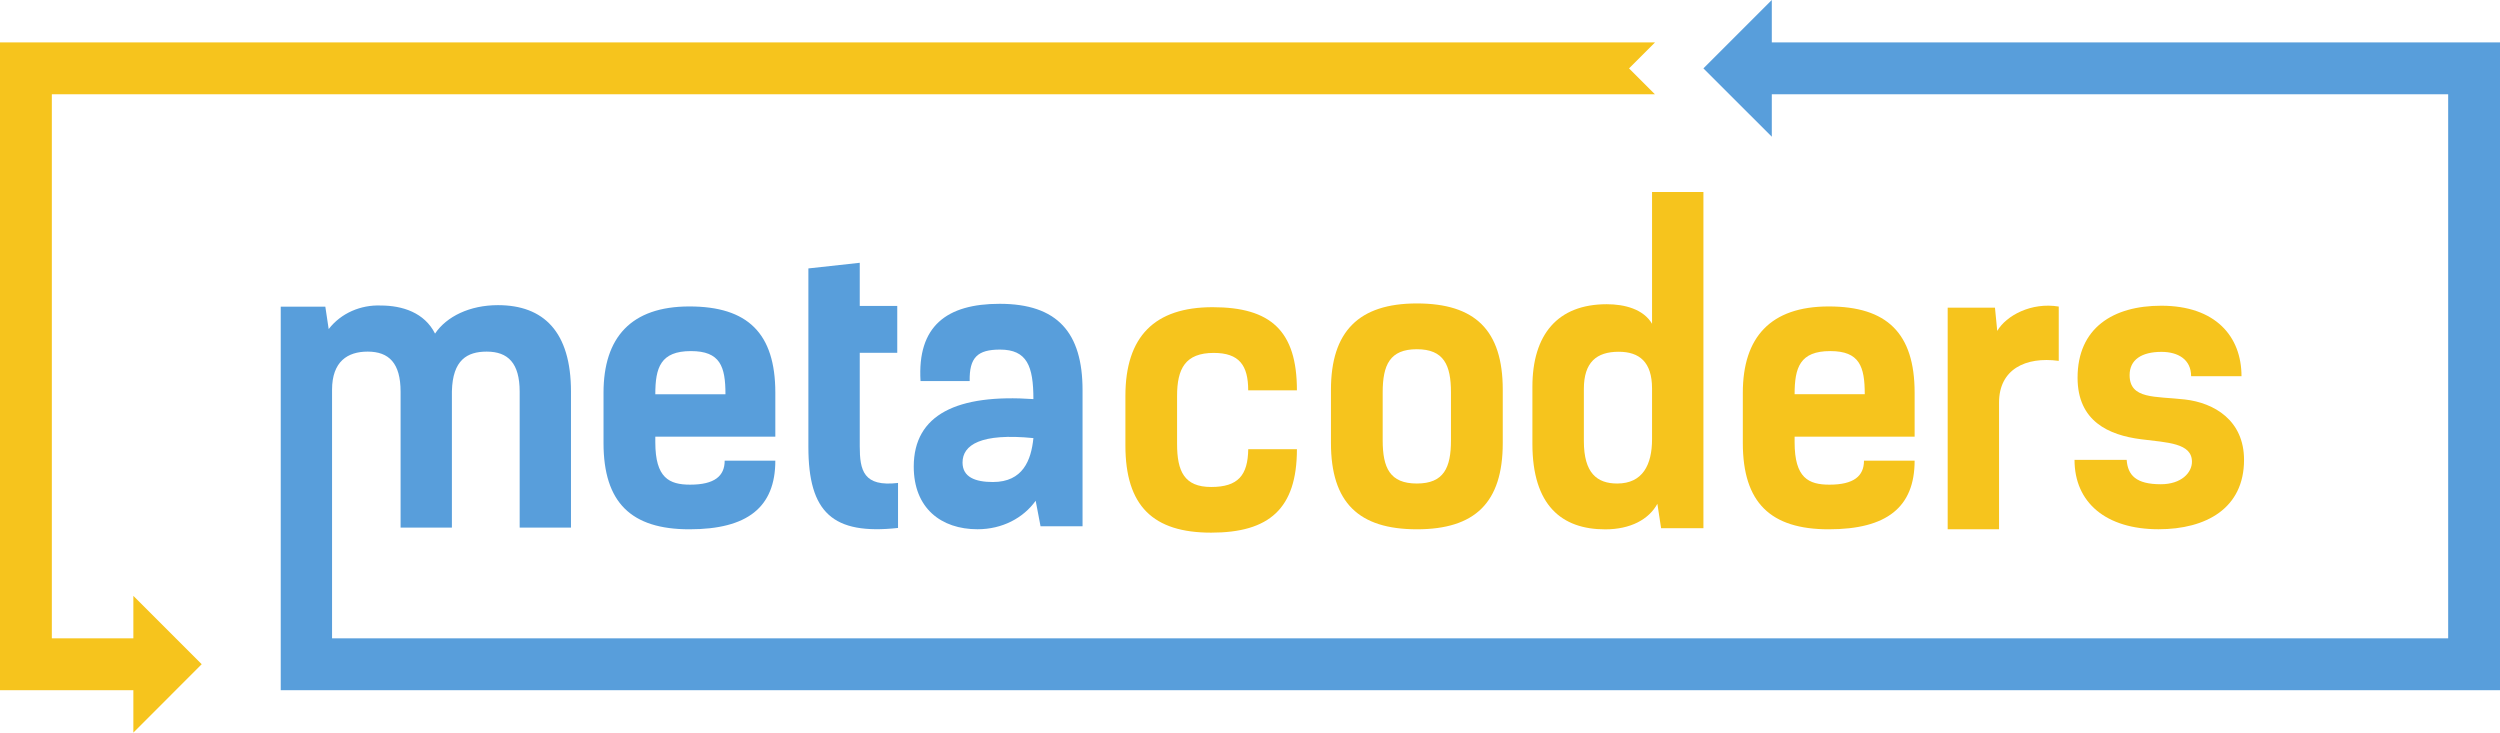 <?xml version="1.0" encoding="UTF-8" standalone="no"?>
<!-- Generator: Adobe Illustrator 24.0.0, SVG Export Plug-In . SVG Version: 6.00 Build 0)  -->

<svg
   xmlns:dc="http://purl.org/dc/elements/1.1/"
   xmlns:cc="http://creativecommons.org/ns#"
   xmlns:rdf="http://www.w3.org/1999/02/22-rdf-syntax-ns#"
   xmlns:svg="http://www.w3.org/2000/svg"
   xmlns="http://www.w3.org/2000/svg"
   xmlns:sodipodi="http://sodipodi.sourceforge.net/DTD/sodipodi-0.dtd"
   xmlns:inkscape="http://www.inkscape.org/namespaces/inkscape"
   version="1.1"
   id="Layer_1"
   x="0px"
   y="0px"
   viewBox="0 0 485.28 142.206"
   xml:space="preserve"
   sodipodi:docname="logo9-wide.svg"
   inkscape:version="0.92.4 (5da689c313, 2019-01-14)"
   width="485.28"
   height="142.206"><defs
   id="defs141" /><sodipodi:namedview
   pagecolor="#ffffff"
   bordercolor="#666666"
   borderopacity="1"
   objecttolerance="10"
   gridtolerance="10"
   guidetolerance="10"
   inkscape:pageopacity="0"
   inkscape:pageshadow="2"
   inkscape:window-width="1095"
   inkscape:window-height="1008"
   id="namedview139"
   showgrid="false"
   inkscape:zoom="1.4142136"
   inkscape:cx="207.94669"
   inkscape:cy="113.66415"
   inkscape:window-x="800"
   inkscape:window-y="0"
   inkscape:window-maximized="0"
   inkscape:current-layer="g950"
   fit-margin-top="0"
   fit-margin-left="0"
   fit-margin-right="0"
   fit-margin-bottom="0" />
<style
   type="text/css"
   id="style2">
	.st0{display:none;}
	.st1{display:inline;}
	.st2{fill:#010101;}
	.st3{display:inline;fill:#010101;}
	.st4{fill:#EC2326;}
	.st5{fill:#3954A4;}
</style>
<g
   class="st0"
   id="g28"
   style="display:none"
   transform="translate(-257.36,-428.897)">
	<g
   class="st1"
   id="g24"
   style="display:inline">
		<path
   class="st2"
   d="m 251.49,416.57 h -9.64 l -18.7,31.53 -18.99,-31.53 h -9.72 v 50.74 h 11.02 v -29.79 l 14.86,24.42 h 5.29 l 14.93,-25.08 0.07,30.45 h 11.02 z"
   id="path4"
   inkscape:connector-curvature="0"
   style="fill:#010101" />
		<path
   class="st2"
   d="m 275.33,437.01 v 9.13 h 23.56 v -9.13 z m 0,-20.44 v 9.42 H 302 v -9.42 z m 0,41.31 v 9.43 h 27.61 v -9.43 z"
   id="path6"
   inkscape:connector-curvature="0"
   style="fill:#010101" />
		<path
   class="st2"
   d="m 306.57,416.57 v 9.57 h 16.23 v 41.17 h 11.74 v -41.17 h 16.24 v -9.57 z"
   id="path8"
   inkscape:connector-curvature="0"
   style="fill:#010101" />
		<path
   class="st2"
   d="m 382.09,416.57 h -11.6 l -22.61,50.74 h 12.03 l 4.49,-10.88 h 23.56 l 4.49,10.88 h 12.33 z m -13.92,30.95 8.05,-19.43 8.04,19.43 z"
   id="path10"
   inkscape:connector-curvature="0"
   style="fill:#010101" />
		<path
   class="st2"
   d="m 116.53,545.15 c -9.49,0 -16.23,-6.67 -16.23,-16.24 0,-9.57 6.74,-16.23 16.23,-16.23 5.08,0 9.35,2.03 12.76,5.94 l 7.54,-6.96 c -4.78,-5.8 -12.11,-8.99 -20.88,-8.99 -15.8,0 -27.54,10.95 -27.54,26.24 0,15.3 11.74,26.24 27.47,26.24 8.84,0 16.17,-3.19 20.95,-9.06 l -7.54,-6.96 c -3.41,3.99 -7.68,6.02 -12.76,6.02 z"
   id="path12"
   inkscape:connector-curvature="0"
   style="fill:#010101" />
		<path
   class="st2"
   d="m 168.21,502.67 c -16.02,0 -27.76,11.17 -27.76,26.24 0,15.08 11.74,26.24 27.76,26.24 15.95,0 27.76,-11.09 27.76,-26.24 0,-15.15 -11.81,-26.24 -27.76,-26.24 z m 0,42.48 c -9.06,0 -15.87,-6.6 -15.87,-16.24 0,-9.64 6.81,-16.23 15.87,-16.23 9.06,0 15.87,6.59 15.87,16.23 0,9.64 -6.81,16.24 -15.87,16.24 z"
   id="path14"
   inkscape:connector-curvature="0"
   style="fill:#010101" />
		<path
   class="st2"
   d="m 227.86,503.54 h -23.05 v 50.74 h 23.05 c 16.6,0 27.98,-10 27.98,-25.37 0,-15.36 -11.38,-25.37 -27.98,-25.37 z m -0.58,41.1 h -10.73 v -31.46 h 10.73 c 10.07,0 16.67,6.02 16.67,15.73 0,9.71 -6.6,15.73 -16.67,15.73 z"
   id="path16"
   inkscape:connector-curvature="0"
   style="fill:#010101" />
		<path
   class="st2"
   d="m 275.33,545.73 v 9.42 h 27.61 v -9.42 z m 0,-41.32 v 9.43 H 302 v -9.43 z m 0,20.44 v 9.14 h 23.56 v -9.14 z"
   id="path18"
   inkscape:connector-curvature="0"
   style="fill:#010101" />
		<path
   class="st2"
   d="m 345.87,538.84 c 6.59,-2.83 10.43,-8.41 10.43,-16.02 0,-11.38 -8.48,-18.41 -22.03,-18.41 h -21.96 v 50.74 h 11.74 v -14.13 h 10.8 l 9.78,14.13 h 12.62 z m -12.25,-7.17 h -9.57 v -17.69 h 9.57 c 7.17,0 10.8,3.26 10.8,8.84 0,5.51 -3.63,8.85 -10.8,8.85 z"
   id="path20"
   inkscape:connector-curvature="0"
   style="fill:#010101" />
		<path
   class="st2"
   d="m 375.28,517.89 c 0,-3.18 2.68,-5.79 9.64,-5.79 4.49,0 9.35,1.3 14.06,3.98 l 3.62,-8.91 c -2.88,-1.82 -6.44,-3.09 -10.23,-3.81 -2.41,-0.46 -4.9,-0.69 -7.38,-0.69 -2.64,0 -5.04,0.24 -7.18,0.69 -9.56,1.99 -14.2,8.07 -14.2,15.11 0,18.85 29.5,12.33 29.5,21.82 0,3.12 -2.83,5.44 -9.79,5.44 -6.09,0 -12.46,-2.18 -16.74,-5.29 l -3.99,8.84 c 4.5,3.48 12.61,5.87 20.66,5.87 14.5,0 21.53,-7.25 21.53,-15.73 0,-18.63 -29.5,-12.18 -29.5,-21.53 z"
   id="path22"
   inkscape:connector-curvature="0"
   style="fill:#010101" />
	</g>
	<polygon
   class="st3"
   points="468.04,527.79 468.04,588.05 263.66,588.05 263.66,383.67 468.04,383.67 468.04,442.88 486.48,442.88 468.04,461.33 462.06,467.31 437.63,442.88 456.37,442.88 456.37,395.34 275.33,395.34 275.33,576.38 456.37,576.38 456.37,527.79 437.63,527.79 456.37,509.04 462.05,503.36 486.48,527.79 "
   id="polygon26"
   style="display:inline;fill:#010101" />
</g>
<g
   class="st0"
   id="g58"
   style="display:none"
   transform="translate(-257.36,-428.897)">
	<g
   class="st1"
   id="g50"
   style="display:inline">
		<path
   class="st2"
   d="m 710.84,416.57 h -9.64 l -18.7,31.53 -18.99,-31.53 h -9.72 v 50.74 h 11.02 v -29.79 l 14.86,24.42 h 5.29 l 14.93,-25.08 0.07,30.45 h 11.02 z"
   id="path30"
   inkscape:connector-curvature="0"
   style="fill:#010101" />
		<path
   class="st2"
   d="m 734.68,457.88 v 9.43 h 27.61 v -9.43 z m 0,-41.31 v 9.42 h 26.67 v -9.42 z m 0,20.44 v 9.13 h 23.56 v -9.13 z"
   id="path32"
   inkscape:connector-curvature="0"
   style="fill:#010101" />
		<path
   class="st2"
   d="m 765.92,416.57 v 9.57 h 16.23 v 41.17 h 11.74 v -41.17 h 16.24 v -9.57 z"
   id="path34"
   inkscape:connector-curvature="0"
   style="fill:#010101" />
		<path
   class="st2"
   d="m 841.44,416.57 h -11.6 l -22.61,50.74 h 12.03 l 4.49,-10.88 h 23.56 l 4.49,10.88 h 12.33 z m -13.92,30.95 8.05,-19.43 8.04,19.43 z"
   id="path36"
   inkscape:connector-curvature="0"
   style="fill:#010101" />
		<path
   class="st2"
   d="m 575.88,545.15 c -9.49,0 -16.23,-6.67 -16.23,-16.24 0,-9.57 6.74,-16.23 16.23,-16.23 5.08,0 9.35,2.03 12.76,5.94 l 7.54,-6.96 c -4.78,-5.8 -12.11,-8.99 -20.88,-8.99 -15.8,0 -27.54,10.95 -27.54,26.24 0,15.3 11.74,26.24 27.47,26.24 8.84,0 16.17,-3.19 20.95,-9.06 l -7.54,-6.96 c -3.41,3.99 -7.68,6.02 -12.76,6.02 z"
   id="path38"
   inkscape:connector-curvature="0"
   style="fill:#010101" />
		<path
   class="st2"
   d="m 627.56,502.67 c -16.02,0 -27.76,11.17 -27.76,26.24 0,15.08 11.74,26.24 27.76,26.24 15.95,0 27.76,-11.09 27.76,-26.24 0,-15.15 -11.81,-26.24 -27.76,-26.24 z m 0,42.48 c -9.06,0 -15.87,-6.6 -15.87,-16.24 0,-9.64 6.81,-16.23 15.87,-16.23 9.06,0 15.87,6.59 15.87,16.23 0,9.64 -6.81,16.24 -15.87,16.24 z"
   id="path40"
   inkscape:connector-curvature="0"
   style="fill:#010101" />
		<path
   class="st2"
   d="m 695.29,504.41 c -2.52,-0.57 -5.22,-0.87 -8.08,-0.87 h -23.05 v 50.74 h 23.05 c 16.6,0 27.98,-10 27.98,-25.37 0,-12.71 -7.8,-21.76 -19.9,-24.5 z m -8.66,40.23 H 675.9 v -31.46 h 10.73 c 10.07,0 16.67,6.02 16.67,15.73 0,9.71 -6.6,15.73 -16.67,15.73 z"
   id="path42"
   inkscape:connector-curvature="0"
   style="fill:#010101" />
		<path
   class="st2"
   d="m 734.68,524.85 v 9.14 h 23.56 v -9.14 z m 0,-20.44 v 9.43 h 26.67 v -9.43 z m 0,41.32 v 9.42 h 27.61 v -9.42 z"
   id="path44"
   inkscape:connector-curvature="0"
   style="fill:#010101" />
		<path
   class="st2"
   d="m 805.22,538.84 c 6.59,-2.83 10.43,-8.41 10.43,-16.02 0,-11.38 -8.48,-18.41 -22.03,-18.41 h -21.96 v 50.74 h 11.74 v -14.13 h 10.8 l 9.78,14.13 h 12.62 z m -12.25,-7.17 h -9.57 v -17.69 h 9.57 c 7.17,0 10.8,3.26 10.8,8.84 0,5.51 -3.63,8.85 -10.8,8.85 z"
   id="path46"
   inkscape:connector-curvature="0"
   style="fill:#010101" />
		<path
   class="st2"
   d="m 834.63,517.89 c 0,-3.18 2.68,-5.79 9.64,-5.79 4.49,0 9.35,1.3 14.06,3.98 l 3.62,-8.91 c -2.88,-1.82 -6.44,-3.09 -10.23,-3.81 -2.41,-0.46 -4.9,-0.69 -7.38,-0.69 -2.64,0 -5.04,0.24 -7.18,0.69 -9.56,1.99 -14.2,8.07 -14.2,15.11 0,18.85 29.5,12.33 29.5,21.82 0,3.12 -2.83,5.44 -9.79,5.44 -6.09,0 -12.46,-2.18 -16.74,-5.29 l -3.99,8.84 c 4.5,3.48 12.61,5.87 20.66,5.87 14.5,0 21.53,-7.25 21.53,-15.73 0,-18.63 -29.5,-12.18 -29.5,-21.53 z"
   id="path48"
   inkscape:connector-curvature="0"
   style="fill:#010101" />
	</g>
	<polygon
   class="st3"
   points="927.39,527.79 927.39,588.05 723.01,588.05 723.01,504.41 734.68,504.41 734.68,576.38 915.72,576.38 915.72,527.79 896.98,527.79 915.72,509.04 921.4,503.36 945.83,527.79 "
   id="polygon52"
   style="display:inline;fill:#010101" />
	<polygon
   class="st3"
   points="921.41,467.31 896.98,442.88 945.83,442.88 927.39,461.33 "
   id="polygon54"
   style="display:inline;fill:#010101" />
	<polygon
   class="st3"
   points="915.72,442.88 915.72,395.34 734.68,395.34 734.68,467.31 723.01,467.31 723.01,383.67 927.39,383.67 927.39,442.88 "
   id="polygon56"
   style="display:inline;fill:#010101" />
</g>
<g
   class="st0"
   id="g98"
   style="display:none"
   transform="translate(-257.36,-428.897)">
	<polygon
   class="st3"
   points="417.79,811.05 437.34,791.51 437.34,830.59 422.58,815.84 "
   id="polygon60"
   style="display:inline;fill:#010101" />
	<polygon
   class="st3"
   points="79.4,724.07 59.85,743.61 59.85,704.53 74.61,719.29 "
   id="polygon62"
   style="display:inline;fill:#010101" />
	<path
   class="st3"
   d="m 120.53,794.82 c 5.08,0 9.35,2.02 12.76,5.94 v -12.98 c -3.85,-1.94 -8.36,-2.97 -13.34,-2.97 -15.8,0 -27.54,10.95 -27.54,26.24 0,15.29 11.74,26.24 27.47,26.24 5.02,0 9.56,-1.03 13.41,-3 v -13.02 c -3.41,3.99 -7.68,6.02 -12.76,6.02 -9.49,0 -16.23,-6.67 -16.23,-16.24 0,-9.57 6.74,-16.23 16.23,-16.23 z"
   id="path64"
   inkscape:connector-curvature="0"
   style="display:inline;fill:#010101" />
	<path
   class="st3"
   d="m 168.21,784.81 c -16.02,0 -27.76,11.17 -27.76,26.24 0,15.08 11.74,26.24 27.76,26.24 15.95,0 27.76,-11.09 27.76,-26.24 0,-15.15 -11.81,-26.24 -27.76,-26.24 z m 0,42.48 c -9.06,0 -15.87,-6.6 -15.87,-16.24 0,-9.64 6.81,-16.23 15.87,-16.23 9.06,0 15.87,6.59 15.87,16.23 0,9.64 -6.81,16.24 -15.87,16.24 z"
   id="path66"
   inkscape:connector-curvature="0"
   style="display:inline;fill:#010101" />
	<path
   class="st3"
   d="m 235.95,786.55 c -2.52,-0.57 -5.23,-0.87 -8.09,-0.87 h -23.05 v 50.74 h 23.05 c 16.6,0 27.98,-10 27.98,-25.37 0,-12.72 -7.79,-21.76 -19.89,-24.5 z m -8.67,40.23 h -10.73 v -31.46 h 10.73 c 10.07,0 16.67,6.02 16.67,15.73 0,9.71 -6.6,15.73 -16.67,15.73 z"
   id="path68"
   inkscape:connector-curvature="0"
   style="display:inline;fill:#010101" />
	<path
   class="st3"
   d="m 275.33,827.87 v 9.42 h 27.61 v -9.42 z m 23.56,-20.88 h -23.56 v 9.13 h 23.56 z"
   id="path70"
   inkscape:connector-curvature="0"
   style="display:inline;fill:#010101" />
	<polygon
   class="st3"
   points="275.33,795.98 275.33,870.19 263.66,870.19 263.66,786.55 302,786.55 302,795.98 "
   id="polygon72"
   style="display:inline;fill:#010101" />
	<path
   class="st3"
   d="m 345.87,820.98 c 6.59,-2.83 10.43,-8.41 10.43,-16.02 0,-11.38 -8.48,-18.41 -22.03,-18.41 h -21.96 v 50.74 h 11.74 v -14.14 h 10.8 l 9.78,14.14 h 12.62 z m -12.25,-7.17 h -9.57 v -17.69 h 9.57 c 7.17,0 10.8,3.26 10.8,8.84 0,5.51 -3.63,8.85 -10.8,8.85 z"
   id="path74"
   inkscape:connector-curvature="0"
   style="display:inline;fill:#010101" />
	<path
   class="st3"
   d="m 375.28,800.03 c 0,-3.19 2.68,-5.79 9.64,-5.79 4.49,0 9.35,1.3 14.06,3.98 l 3.62,-8.91 c -4.71,-2.97 -11.23,-4.5 -17.61,-4.5 -14.42,0 -21.38,7.18 -21.38,15.8 0,18.85 29.5,12.33 29.5,21.82 0,3.12 -2.83,5.44 -9.79,5.44 -6.09,0 -12.46,-2.18 -16.74,-5.3 l -3.99,8.85 c 4.5,3.48 12.61,5.87 20.66,5.87 14.5,0 21.53,-7.25 21.53,-15.73 0,-18.63 -29.5,-12.18 -29.5,-21.53 z"
   id="path76"
   inkscape:connector-curvature="0"
   style="display:inline;fill:#010101" />
	<rect
   x="453.11"
   y="665.81"
   class="st3"
   width="11.67"
   height="145.24"
   id="rect78"
   style="display:inline;fill:#010101" />
	<rect
   x="32.41"
   y="724.07"
   class="st3"
   width="11.67"
   height="146.12"
   id="rect80"
   style="display:inline;fill:#010101" />
	<rect
   x="32.41"
   y="858.52"
   class="st3"
   width="231.25"
   height="11.67"
   id="rect82"
   style="display:inline;fill:#010101" />
	<rect
   x="32.41"
   y="718.24"
   class="st3"
   width="30"
   height="11.67"
   id="rect84"
   style="display:inline;fill:#010101" />
	<rect
   x="434.78"
   y="805.21"
   class="st3"
   width="30"
   height="11.67"
   id="rect86"
   style="display:inline;fill:#010101" />
	<path
   class="st3"
   d="m 149.46,698.71 h -9.64 l -18.7,31.53 -18.99,-31.53 h -9.72 v 50.73 h 11.02 v -29.78 l 14.86,24.42 h 5.29 l 14.93,-25.08 0.07,30.44 h 11.02 z"
   id="path88"
   inkscape:connector-curvature="0"
   style="display:inline;fill:#010101" />
	<path
   class="st3"
   d="m 173.3,740.02 v -11.74 h 23.56 v -9.13 H 173.3 v -11.02 h 26.67 v -9.42 h -38.34 v 50.73 h 39.28 v -9.42 z"
   id="path90"
   inkscape:connector-curvature="0"
   style="display:inline;fill:#010101" />
	<path
   class="st3"
   d="m 204.54,698.71 v 9.57 h 16.23 v 41.16 h 11.74 v -41.16 h 16.24 v -9.57 z"
   id="path92"
   inkscape:connector-curvature="0"
   style="display:inline;fill:#010101" />
	<path
   class="st3"
   d="m 280.06,698.71 h -11.6 l -22.61,50.73 h 12.03 l 4.49,-10.87 h 23.56 l 4.49,10.87 h 12.33 z m -13.92,30.95 8.05,-19.43 8.04,19.43 z"
   id="path94"
   inkscape:connector-curvature="0"
   style="display:inline;fill:#010101" />
	<polygon
   class="st3"
   points="173.3,677.48 173.3,749.44 161.63,749.44 161.63,665.81 464.78,665.81 464.78,677.48 "
   id="polygon96"
   style="display:inline;fill:#010101" />
</g>













<g
   id="g950"><g
     id="g924"
     style="fill:#589edb;fill-opacity:1"><path
       class="st4"
       d="m 150.5,89.419 c 0,9.027 -5.392,13.325 -16.679,13.325 -11.287,0 -16.669,-5.171 -16.669,-16.749 v -9.76 c 0,-10.774 5.392,-16.749 16.669,-16.749 11.287,0 16.679,5.171 16.679,16.749 v 8.525 h -23.296 v 1.095 c 0,6.919 2.691,8.224 6.768,8.224 4.729,0 6.698,-1.677 6.698,-4.659 z m -23.296,-12.893 h 13.616 c 0,-5.392 -1.014,-8.375 -6.698,-8.375 -5.904,0 -6.919,3.203 -6.919,8.375 z"
       id="path100"
       style="fill:#589edb;fill-opacity:1;stroke-width:1.004"
       inkscape:connector-curvature="0" /><path
       class="st4"
       d="m 156.917,52.105 9.971,-1.095 v 8.375 h 7.28 v 9.097 h -7.28 v 18.125 c 0,4.729 0.723,7.933 7.431,7.139 v 8.736 c -12.672,1.386 -17.402,-2.982 -17.402,-15.725 z"
       id="path102"
       style="fill:#589edb;fill-opacity:1;stroke-width:1.004"
       inkscape:connector-curvature="0" /><path
       class="st4"
       d="m 178.686,73.975 c -0.653,-10.704 5.101,-15.002 15.363,-15.002 11.216,0 16.086,5.603 16.086,16.749 v 26.429 h -8.154 l -0.944,-4.95 c -2.4,3.354 -6.477,5.533 -11.287,5.533 -7.059,0 -12.381,-4.077 -12.381,-12.16 0,-10.122 8.445,-14.128 23.226,-13.104 0,-6.406 -1.235,-9.61 -6.477,-9.61 -4.368,0 -5.975,1.526 -5.894,6.115 z m 8.154,15.805 c 0,2.842 2.48,3.786 5.894,3.786 5.824,0 7.431,-4.227 7.862,-8.525 -10.192,-1.014 -13.757,1.315 -13.757,4.74 z"
       id="path104"
       style="fill:#589edb;fill-opacity:1;stroke-width:1.004"
       inkscape:connector-curvature="0" /><path
       style="fill:#589edb;fill-opacity:1;stroke-width:1.004"
       d="m 343.928,0 -13.275,13.275 13.275,13.264 v -8.244 H 475.219 V 123.91 H 64.455 V 75.662 c 0,-5.523 3.052,-7.41 6.908,-7.41 4.147,0 6.396,2.249 6.396,7.771 v 26.389 h 9.961 V 75.953 c 0.141,-6.105 2.982,-7.701 6.758,-7.701 4.147,0 6.396,2.249 6.396,7.771 v 26.389 h 9.961 V 76.023 c 0,-11.628 -5.311,-16.789 -14.178,-16.789 -5.452,0 -9.962,2.18 -12.211,5.523 -2.038,-4.067 -6.326,-5.453 -10.543,-5.453 -3.846,-0.151 -7.702,1.455 -10.102,4.578 l -0.652,-4.357 h -8.646 -0.01 v 74.447 h 0.01 H 485.279 V 8.244 8.234 H 343.928 Z"
       id="rect116"
       inkscape:connector-curvature="0"
       sodipodi:nodetypes="cccccccssscccssccssccccccccccccc" /></g><g
     id="g934"
     style="fill:#f6c41d;fill-opacity:1"><path
       class="st5"
       d="m 258.355,85.994 v -10.343 c 0,-11.287 5.392,-16.749 16.669,-16.749 11.287,0 16.679,5.171 16.679,16.749 v 10.343 c 0,11.578 -5.392,16.749 -16.679,16.749 -11.287,-0.01 -16.669,-5.181 -16.669,-16.749 z m 23.296,-0.512 v -9.318 c 0,-5.312 -1.386,-8.375 -6.627,-8.375 -5.242,0 -6.627,3.053 -6.627,8.375 v 9.318 c 0,5.312 1.386,8.375 6.627,8.375 5.242,0 6.627,-3.063 6.627,-8.375 z"
       id="path106"
       style="fill:#f6c41d;fill-opacity:1;stroke-width:1.004"
       inkscape:connector-curvature="0" /><path
       class="st5"
       d="m 320.682,37.264 v 25.585 c -1.677,-2.842 -5.312,-3.796 -8.796,-3.796 -9.539,0 -14.429,5.894 -14.429,16.026 v 11.066 c 0,11.949 5.683,16.608 14.128,16.608 4.88,0 8.455,-1.898 10.132,-4.96 l 0.723,4.74 h 8.214 V 37.264 Z m 0,47.998 c 0,4.95 -1.817,8.595 -6.758,8.595 -3.936,0 -6.477,-2.038 -6.477,-8.234 v -10.132 c 0,-5.171 2.46,-7.21 6.758,-7.21 4.017,0 6.477,1.978 6.477,7.139 z"
       id="path108"
       style="fill:#f6c41d;fill-opacity:1;stroke-width:1.004"
       inkscape:connector-curvature="0" /><path
       class="st5"
       d="m 371.652,89.419 c 0,9.027 -5.392,13.325 -16.679,13.325 -11.287,0 -16.669,-5.171 -16.669,-16.749 v -9.76 c 0,-10.774 5.392,-16.749 16.669,-16.749 11.287,0 16.679,5.171 16.679,16.749 v 8.525 H 348.356 v 1.095 c 0,6.919 2.691,8.224 6.768,8.224 4.729,0 6.698,-1.677 6.698,-4.659 z M 348.356,76.525 h 13.616 c 0,-5.392 -1.014,-8.375 -6.698,-8.375 -5.894,0 -6.919,3.203 -6.919,8.375 z"
       id="path110"
       style="fill:#f6c41d;fill-opacity:1;stroke-width:1.004"
       inkscape:connector-curvature="0" /><path
       class="st5"
       d="m 399.617,70.049 c -6.477,-0.874 -11.578,1.677 -11.578,8.083 v 24.611 h -9.971 V 59.716 h 9.178 l 0.442,4.519 c 1.747,-2.982 6.627,-5.613 11.939,-4.729 v 10.543 z"
       id="path112"
       style="fill:#f6c41d;fill-opacity:1;stroke-width:1.004"
       inkscape:connector-curvature="0" /><path
       class="st5"
       d="m 425.323,73.031 c 0,-3.273 -2.551,-4.729 -5.754,-4.729 -3.856,0 -6.185,1.526 -6.185,4.509 0,4.729 4.95,4.077 10.704,4.729 5.754,0.653 11.507,4.077 11.507,11.728 0,9.389 -7.35,13.465 -16.598,13.465 -10.192,0 -16.307,-5.171 -16.307,-13.465 h 10.122 c 0.221,2.982 1.817,4.729 6.627,4.729 4.007,0 6.045,-2.259 6.045,-4.368 0,-3.635 -4.729,-3.715 -9.901,-4.368 -6.266,-0.803 -12.301,-3.494 -12.301,-11.939 0,-9.68 6.919,-13.978 16.237,-13.978 10.553,0 15.584,5.975 15.584,13.686 z"
       id="path114"
       style="fill:#f6c41d;fill-opacity:1;stroke-width:1.004"
       inkscape:connector-curvature="0" /><path
       style="fill:#f6c41d;fill-opacity:1;stroke-width:1.004"
       d="m 0,8.234 v 0.01 125.727 0.002 l 25.887,-0.002 v 8.236 L 39.152,128.932 25.887,115.666 v 8.244 H 10.061 V 18.295 H 321.234 l -5.021,-5.02 5.041,-5.041 z"
       id="rect120"
       inkscape:connector-curvature="0"
       sodipodi:nodetypes="ccccccccccccccc" /><g
       id="g128"
       style="fill:#f6c41d;fill-opacity:1"
       transform="matrix(1.004,0,0,1.004,-259.429,-430.966)">
	<path
   class="st5"
   d="m 499.72,504.72 c 0,-4.85 -1.74,-7.24 -6.66,-7.24 -5.5,0 -7.09,3.04 -7.09,8.32 v 9.27 c 0,5.28 1.38,8.33 6.59,8.33 5.21,0 7.09,-2.25 7.17,-7.31 h 9.41 c 0,11.51 -5.36,16.14 -16.58,16.14 -11.22,0 -16.58,-5.14 -16.58,-16.87 v -9.56 c 0,-11.51 5.65,-17.16 16.87,-17.16 11.22,0 16.29,4.56 16.29,16.07 h -9.42 z"
   id="path126"
   style="fill:#f6c41d;fill-opacity:1"
   inkscape:connector-curvature="0" />
</g></g></g>
<g
   id="g132"
   style="fill:#f9a21d;fill-opacity:1"
   transform="matrix(1.004,0,0,1.004,-259.429,-430.966)">
	
</g>


</svg>
